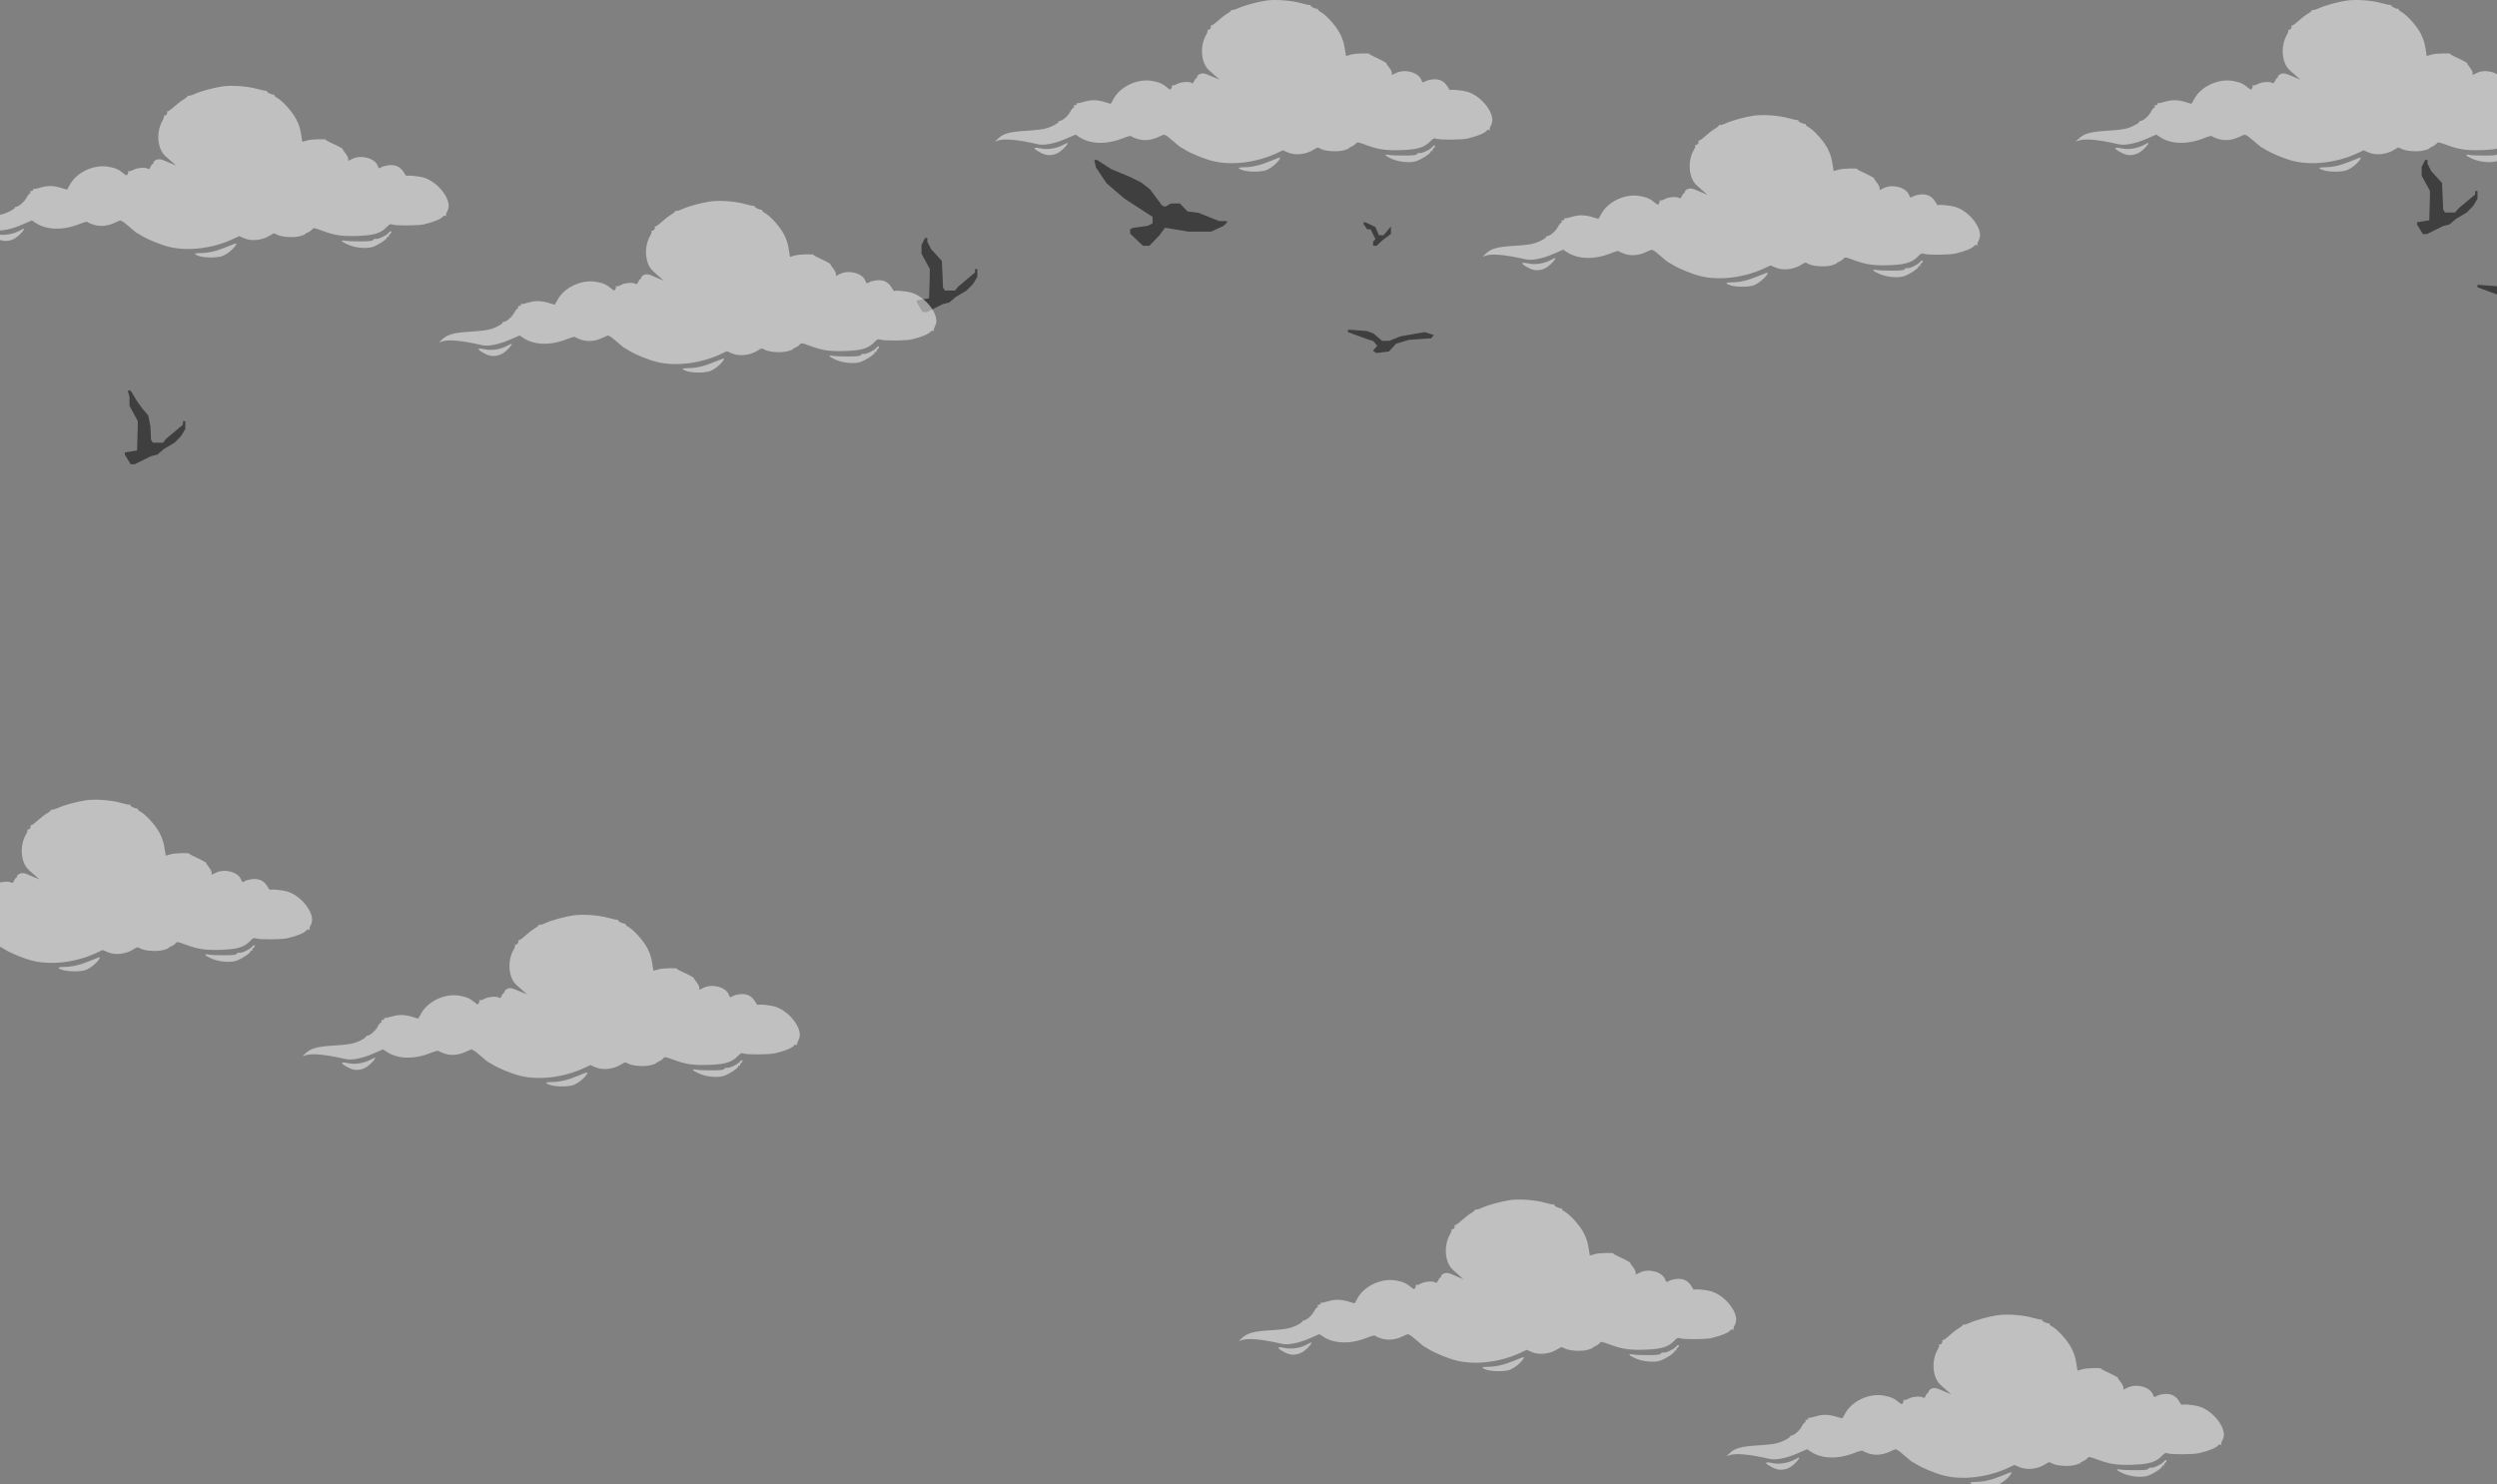 <svg width="1280" height="761" style="background-color:#A383FC" viewBox="0 0 1280 761" fill="none" xmlns="http://www.w3.org/2000/svg">
<rect x="0" y="0" width="1280" height="761" fill="#808080" stroke="none"/>
<path fill-rule="evenodd" clip-rule="evenodd" d="M561.377 83.875L561.754 85.751L564.52 89.891L567.286 94.03L571.885 97.95L576.484 101.87L583.66 106.522L590.835 111.173V112.839V114.506L589.671 115.125L588.508 115.745L584.543 116.304L580.579 116.862L579.952 117.248L579.325 117.633V118.715V119.798L582.621 122.899L585.916 126H587.547H589.177L591.672 123.414L594.167 120.827L595.706 118.792L597.246 116.758L603.305 117.763L609.365 118.767L615.093 118.761L620.822 118.755L624.031 117.269L627.24 115.782L628.12 114.907L629 114.031V113.687V113.342H626.956H624.912L619.591 111.208L614.271 109.074L611.488 108.726L608.706 108.378L606.768 106.339L604.83 104.301L602.528 104.322L600.225 104.344L598.741 105.161L597.257 105.979L596.482 105.683L595.708 105.388L592.618 101.241L589.528 97.095L587.305 95.353L585.08 93.609L582.051 92.097L579.022 90.585L574.346 88.655L569.669 86.724L565.995 84.362L562.322 82H561.661H561L561.377 83.875Z" fill="black" fill-opacity="0.51"/>
<path fill-rule="evenodd" clip-rule="evenodd" d="M691 169.637V170.275L696.193 172.179L701.385 174.083L702.642 174.445L703.899 174.808L704.96 176.035L706.02 177.262L704.913 178.543L703.807 179.823L704.673 180.412L705.539 181L708.773 180.597L712.007 180.195L713.817 178.222L715.628 176.249L718.892 175.243L722.156 174.236L727.914 173.829L733.671 173.423L734.335 172.585L735 171.746L732.645 171.008L730.289 170.269L724.146 171.343L718.002 172.417L715.035 173.597L712.067 174.776H710.274L708.481 174.777L706.332 172.923L704.184 171.069L702.496 170.397L700.807 169.724L695.904 169.362L691 169V169.637Z" fill="black" fill-opacity="0.51"/>
<path fill-rule="evenodd" clip-rule="evenodd" d="M1270 146.637V147.275L1275.19 149.179L1280.39 151.083L1281.64 151.445L1282.9 151.808L1283.96 153.035L1285.02 154.262L1283.91 155.543L1282.81 156.823L1283.67 157.412L1284.54 158L1287.77 157.597L1291.01 157.195L1292.82 155.222L1294.63 153.249L1297.89 152.243L1301.16 151.236L1306.91 150.829L1312.67 150.423L1313.34 149.585L1314 148.746L1311.64 148.008L1309.29 147.269L1303.15 148.343L1297 149.417L1294.03 150.597L1291.07 151.776H1289.27L1287.48 151.777L1285.33 149.923L1283.18 148.069L1281.5 147.397L1279.81 146.724L1274.9 146.362L1270 146V146.637Z" fill="black" fill-opacity="0.51"/>
<path fill-rule="evenodd" clip-rule="evenodd" d="M473.294 123.808L472.385 125.617V127.846V130.075L474.512 133.987L476.64 137.898L476.617 139.908L476.595 141.919L476.427 147.43L476.26 152.94L473.13 153.452L470 153.965V154.543V155.121L471.498 157.561L472.996 160H474.034H475.071L479.242 157.941L483.413 155.883L485.007 155.49L486.6 155.097L488.286 153.662L489.971 152.227L492.743 150.575L495.515 148.923L497.152 147.26L498.788 145.597L499.892 143.758L500.996 141.919L500.998 139.927L501 137.935H500.404H499.808V138.816V139.696L495.465 143.344L491.122 146.992L490.324 147.98L489.527 148.968H486.953H484.378L483.896 148.202L483.413 147.435L483.115 140.614L482.817 133.793L480.049 130.751L477.281 127.709L476.323 125.804L475.365 123.899V122.95V122H474.785H474.203L473.294 123.808Z" fill="black" fill-opacity="0.51"/>
<path fill-rule="evenodd" clip-rule="evenodd" d="M66 202L66.385 203.617V205.846V208.075L68.512 211.987L70.64 215.898L70.617 217.908L70.595 219.919L70.427 225.43L70.26 230.94L67.13 231.452L64 231.965V232.543V233.121L65.498 235.561L66.996 238H68.034H69.072L73.242 235.941L77.413 233.883L79.007 233.49L80.6 233.097L82.286 231.662L83.971 230.227L86.743 228.575L89.515 226.923L91.152 225.26L92.788 223.597L93.892 221.758L94.996 219.919L94.998 217.927L95 215.935H94.404H93.808V216.816V217.696L89.465 221.344L85.122 224.992L84.324 225.98L83.527 226.968H80.953H78.378L77.896 226.202L77.413 225.435L77.115 218.614L76 213L73 209.5L70.323 205.846L69 203.617L68 202L67.5 201L66.385 200L65.5 200.5L66 202Z" fill="black" fill-opacity="0.51"/>
<path fill-rule="evenodd" clip-rule="evenodd" d="M1242.29 83.808L1241.38 85.617V87.846V90.075L1243.51 93.987L1245.64 97.898L1245.62 99.908L1245.59 101.919L1245.43 107.43L1245.26 112.94L1242.13 113.452L1239 113.965V114.543V115.121L1240.5 117.561L1242 120H1243.03H1244.07L1248.24 117.941L1252.41 115.883L1254.01 115.49L1255.6 115.097L1257.29 113.662L1258.97 112.227L1261.74 110.575L1264.52 108.923L1266.15 107.26L1267.79 105.597L1268.89 103.758L1270 101.919L1270 99.927L1270 97.936H1269.4H1268.81V98.816V99.696L1264.46 103.344L1260.12 106.992L1259.32 107.98L1258.53 108.968H1255.95H1253.38L1252.9 108.202L1252.41 107.435L1252.12 100.614L1251.82 93.793L1249.05 90.751L1246.28 87.709L1245.32 85.804L1244.37 83.899V82.95V82H1243.78H1243.2L1242.29 83.808Z" fill="black" fill-opacity="0.51"/>
<path fill-rule="evenodd" clip-rule="evenodd" d="M699 114.466V114.933L699.948 116.266L700.895 117.6H701.759H702.624L703.858 120.118L705.092 122.635L704.481 123.238L703.87 123.84V124.92V126H704.755H705.64L707.088 124.65L708.537 123.3L710.769 121.624L713 119.949V118.038V116.126L711.129 118.363L709.259 120.6H708.055H706.851L705.966 118.513L705.081 116.425L702.535 115.213L699.989 114H699.494H699V114.466Z" fill="black" fill-opacity="0.51"/>
<g opacity="0.5">
<path fill-rule="evenodd" clip-rule="evenodd" d="M648.991 0.291C644.472 0.961 637.768 2.795 634.816 4.168C633.3 4.874 631.757 5.291 631.389 5.097C631.019 4.902 630.897 4.926 631.118 5.15C631.338 5.374 630.466 6.176 629.18 6.933C627.893 7.689 625.622 9.43 624.133 10.802C622.643 12.174 621.148 13.22 620.81 13.127C620.472 13.033 620.374 13.121 620.592 13.32C621.19 13.87 619.954 15.664 619.252 15.265C618.895 15.063 618.796 15.15 619.013 15.473C619.218 15.777 618.933 16.786 618.378 17.712C614.965 23.419 615.505 32.227 619.827 36.086L625.192 40.834L618.378 37.986C615.093 36.719 613.345 39.178 613.624 39.592C613.772 39.811 613.659 39.991 613.373 39.991C613.088 39.991 612.539 40.69 612.154 41.545C611.662 42.635 611.278 42.938 610.868 42.562C609.871 41.646 605.399 41.942 603.412 43.055C602.403 43.62 601.282 43.925 600.92 43.735C600.557 43.544 600.439 43.569 600.657 43.79C600.874 44.012 600.79 44.643 600.468 45.194C599.898 46.173 599.851 46.168 598.412 44.966C595.956 42.916 594.226 42.136 590.722 41.503C583.07 40.121 574.033 44.4 570.651 51.007C570.03 52.22 569.43 53.212 569.318 53.212C569.206 53.212 568.142 52.897 566.956 52.513C562.736 51.145 559.451 51.028 555.932 52.118C554.136 52.675 552.467 53.017 552.224 52.879C551.98 52.741 551.849 52.931 551.932 53.301C552.016 53.671 551.668 53.946 551.159 53.91C550.587 53.871 550.345 54.113 550.527 54.546C550.687 54.931 550.565 55.246 550.255 55.246C549.945 55.246 549.172 56.232 548.536 57.437C547.395 59.602 544.536 62.025 543.122 62.025C542.722 62.025 542.51 62.132 542.652 62.262C543.132 62.703 540.132 64.513 537.24 65.526C535.236 66.228 531.941 66.68 526.366 67.019C517.508 67.558 514.356 68.424 511.588 71.08L510 72.604L511.559 72.061C514.796 70.932 521.764 71.579 532.15 73.973C535.22 74.681 540.72 73.609 546.183 71.239L551.357 68.995L553.105 70.175C558.735 73.974 567.118 74.252 575.528 70.918C578.16 69.875 579.718 69.497 579.958 69.844C580.16 70.139 581.565 70.765 583.079 71.235C586.611 72.332 590.39 71.913 594.308 69.991C595.907 69.206 597.215 68.809 597.215 69.108C597.215 69.408 597.338 69.54 597.488 69.402C597.639 69.264 599.401 70.599 601.405 72.368C603.409 74.137 605.179 75.585 605.338 75.585C605.497 75.585 606.303 76.027 607.129 76.567C610.177 78.559 616.992 81.374 621.57 82.531C631.109 84.941 643.948 83.412 654.242 78.64L657.657 77.057L660.005 78.1C663.993 79.873 669.608 79.233 673.731 76.537C675.378 75.46 675.459 75.456 677.1 76.345C679.354 77.568 685.564 77.949 688.824 77.065C690.215 76.688 691.352 76.238 691.352 76.064C691.352 75.891 692.027 75.466 692.851 75.121C693.676 74.776 694.664 74.082 695.048 73.579C695.708 72.713 696 72.758 700.473 74.408C706.786 76.735 710.741 77.272 719.04 76.928C726.908 76.601 730.247 75.538 733.243 72.405C734.664 70.918 735.1 70.734 736.248 71.133C738.147 71.794 749.411 71.71 752.322 71.014C757.688 69.731 761.212 68.235 762.308 66.773C762.503 66.514 762.977 66.481 763.363 66.7C763.794 66.945 763.926 66.892 763.705 66.564C763.507 66.27 763.716 65.377 764.169 64.578C764.623 63.78 764.997 62.441 765 61.602C765.022 56.236 758.506 48.854 752.145 47.038C749.317 46.231 743.404 45.714 743.404 46.273C743.404 46.542 742.837 45.777 742.145 44.574C740.461 41.649 737.876 40.35 734.431 40.694C732.998 40.837 731.24 41.307 730.525 41.737C729.272 42.491 729.2 42.459 728.568 40.874C727.063 37.097 720.221 35.233 715.738 37.379L713.502 38.45V37.361C713.502 36.763 712.819 35.451 711.984 34.446C711.149 33.441 710.588 32.563 710.738 32.495C711.063 32.349 708.148 30.77 704.515 29.123C703.074 28.471 701.991 27.846 702.108 27.735C702.759 27.116 694.493 27.342 692.41 28.001C691.091 28.418 689.985 28.713 689.953 28.655C689.921 28.598 689.626 26.756 689.297 24.561C688.885 21.807 688.072 19.405 686.672 16.805C684.603 12.961 679.731 7.602 676.917 6.076C676.057 5.61 675.483 5.035 675.642 4.8C675.8 4.565 675.724 4.433 675.473 4.506C674.583 4.766 671.437 3.255 671.787 2.734C671.982 2.444 671.898 2.345 671.601 2.514C671.303 2.683 669.139 2.261 666.793 1.577C662.068 0.2 653.688 -0.406 648.991 0.291ZM544.984 74.291C541.695 76.114 536.996 76.856 533.55 76.097C528.964 75.087 529.312 76.256 534.326 78.704C537.102 80.059 540.548 79.713 543.273 77.805C545.181 76.469 547.688 73.666 547.297 73.307C547.185 73.205 546.145 73.648 544.984 74.291ZM734.032 75.531C733.038 76.799 728.624 78.805 727.614 78.449C727.178 78.295 726.608 78.52 726.346 78.949C725.966 79.572 724.658 79.733 719.798 79.753C716.459 79.767 712.928 79.618 711.953 79.421C709.204 78.867 709.85 79.848 713.235 81.37C716.826 82.985 722.148 83.588 725.481 82.758C728.076 82.112 733.416 78.724 733.429 77.716C733.433 77.343 733.718 77.21 734.077 77.413C734.448 77.624 734.566 77.554 734.359 77.247C734.163 76.955 734.374 76.434 734.827 76.089C735.71 75.416 735.929 74.568 735.221 74.568C734.983 74.568 734.449 75.002 734.032 75.531ZM650.929 82.706C645.763 84.818 641.652 85.754 637.546 85.754C634.243 85.754 634.115 86.378 637.223 87.326C640.402 88.294 646.921 88.203 649.314 87.158C651.572 86.172 654.264 83.997 655.614 82.068C656.832 80.329 656.694 80.348 650.929 82.706Z" fill="white"/>
<path fill-rule="evenodd" clip-rule="evenodd" d="M1202.99 0.291C1198.47 0.961 1191.77 2.795 1188.82 4.168C1187.3 4.874 1185.76 5.291 1185.39 5.097C1185.02 4.902 1184.9 4.926 1185.12 5.15C1185.34 5.374 1184.47 6.176 1183.18 6.933C1181.89 7.689 1179.62 9.43 1178.13 10.802C1176.64 12.174 1175.15 13.22 1174.81 13.127C1174.47 13.033 1174.37 13.121 1174.59 13.32C1175.19 13.87 1173.95 15.664 1173.25 15.265C1172.9 15.063 1172.8 15.15 1173.01 15.473C1173.22 15.777 1172.93 16.786 1172.38 17.712C1168.96 23.419 1169.5 32.227 1173.83 36.086L1179.19 40.834L1172.38 37.986C1169.09 36.719 1167.35 39.178 1167.62 39.592C1167.77 39.811 1167.66 39.991 1167.37 39.991C1167.09 39.991 1166.54 40.69 1166.15 41.545C1165.66 42.635 1165.28 42.938 1164.87 42.562C1163.87 41.646 1159.4 41.942 1157.41 43.055C1156.4 43.62 1155.28 43.925 1154.92 43.735C1154.56 43.544 1154.44 43.569 1154.66 43.79C1154.87 44.012 1154.79 44.643 1154.47 45.194C1153.9 46.173 1153.85 46.168 1152.41 44.966C1149.96 42.916 1148.23 42.136 1144.72 41.503C1137.07 40.121 1128.03 44.4 1124.65 51.007C1124.03 52.22 1123.43 53.212 1123.32 53.212C1123.21 53.212 1122.14 52.897 1120.96 52.513C1116.74 51.145 1113.45 51.028 1109.93 52.118C1108.14 52.675 1106.47 53.017 1106.22 52.879C1105.98 52.741 1105.85 52.931 1105.93 53.301C1106.02 53.671 1105.67 53.946 1105.16 53.91C1104.59 53.871 1104.35 54.113 1104.53 54.546C1104.69 54.931 1104.57 55.246 1104.26 55.246C1103.95 55.246 1103.17 56.232 1102.54 57.437C1101.4 59.602 1098.54 62.025 1097.12 62.025C1096.72 62.025 1096.51 62.132 1096.65 62.262C1097.13 62.703 1094.13 64.513 1091.24 65.526C1089.24 66.228 1085.94 66.68 1080.37 67.019C1071.51 67.558 1068.36 68.424 1065.59 71.08L1064 72.604L1065.56 72.061C1068.8 70.932 1075.76 71.579 1086.15 73.973C1089.22 74.681 1094.72 73.609 1100.18 71.239L1105.36 68.995L1107.1 70.175C1112.74 73.974 1121.12 74.252 1129.53 70.918C1132.16 69.875 1133.72 69.497 1133.96 69.844C1134.16 70.139 1135.56 70.765 1137.08 71.235C1140.61 72.332 1144.39 71.913 1148.31 69.991C1149.91 69.206 1151.22 68.809 1151.22 69.108C1151.22 69.408 1151.34 69.54 1151.49 69.402C1151.64 69.264 1153.4 70.599 1155.41 72.368C1157.41 74.137 1159.18 75.585 1159.34 75.585C1159.5 75.585 1160.3 76.027 1161.13 76.567C1164.18 78.559 1170.99 81.374 1175.57 82.531C1185.11 84.941 1197.95 83.412 1208.24 78.64L1211.66 77.057L1214.01 78.1C1217.99 79.873 1223.61 79.233 1227.73 76.537C1229.38 75.46 1229.46 75.456 1231.1 76.345C1233.35 77.568 1239.56 77.949 1242.82 77.065C1244.21 76.688 1245.35 76.238 1245.35 76.064C1245.35 75.891 1246.03 75.466 1246.85 75.121C1247.68 74.776 1248.66 74.082 1249.05 73.579C1249.71 72.713 1250 72.758 1254.47 74.408C1260.79 76.735 1264.74 77.272 1273.04 76.928C1280.91 76.601 1284.25 75.538 1287.24 72.405C1288.66 70.918 1289.1 70.734 1290.25 71.133C1292.15 71.794 1303.41 71.71 1306.32 71.014C1311.69 69.731 1315.21 68.235 1316.31 66.773C1316.5 66.514 1316.98 66.481 1317.36 66.7C1317.79 66.945 1317.93 66.892 1317.7 66.564C1317.51 66.27 1317.72 65.377 1318.17 64.578C1318.62 63.78 1319 62.441 1319 61.602C1319.02 56.236 1312.51 48.854 1306.15 47.038C1303.32 46.231 1297.4 45.714 1297.4 46.273C1297.4 46.542 1296.84 45.777 1296.14 44.574C1294.46 41.649 1291.88 40.35 1288.43 40.694C1287 40.837 1285.24 41.307 1284.52 41.737C1283.27 42.491 1283.2 42.459 1282.57 40.874C1281.06 37.097 1274.22 35.233 1269.74 37.379L1267.5 38.45V37.361C1267.5 36.763 1266.82 35.451 1265.98 34.446C1265.15 33.441 1264.59 32.563 1264.74 32.495C1265.06 32.349 1262.15 30.77 1258.51 29.123C1257.07 28.471 1255.99 27.846 1256.11 27.735C1256.76 27.116 1248.49 27.342 1246.41 28.001C1245.09 28.418 1243.98 28.713 1243.95 28.655C1243.92 28.598 1243.63 26.756 1243.3 24.561C1242.88 21.807 1242.07 19.405 1240.67 16.805C1238.6 12.961 1233.73 7.602 1230.92 6.076C1230.06 5.61 1229.48 5.035 1229.64 4.8C1229.8 4.565 1229.72 4.433 1229.47 4.506C1228.58 4.766 1225.44 3.255 1225.79 2.734C1225.98 2.444 1225.9 2.345 1225.6 2.514C1225.3 2.683 1223.14 2.261 1220.79 1.577C1216.07 0.2 1207.69 -0.406 1202.99 0.291ZM1098.98 74.291C1095.69 76.114 1091 76.856 1087.55 76.097C1082.96 75.087 1083.31 76.256 1088.33 78.704C1091.1 80.059 1094.55 79.713 1097.27 77.805C1099.18 76.469 1101.69 73.666 1101.3 73.307C1101.19 73.205 1100.14 73.648 1098.98 74.291ZM1288.03 75.531C1287.04 76.799 1282.62 78.805 1281.61 78.449C1281.18 78.295 1280.61 78.52 1280.35 78.949C1279.97 79.572 1278.66 79.733 1273.8 79.753C1270.46 79.767 1266.93 79.618 1265.95 79.421C1263.2 78.867 1263.85 79.848 1267.23 81.37C1270.83 82.985 1276.15 83.588 1279.48 82.758C1282.08 82.112 1287.42 78.724 1287.43 77.716C1287.43 77.343 1287.72 77.21 1288.08 77.413C1288.45 77.624 1288.57 77.554 1288.36 77.247C1288.16 76.955 1288.37 76.434 1288.83 76.089C1289.71 75.416 1289.93 74.568 1289.22 74.568C1288.98 74.568 1288.45 75.002 1288.03 75.531ZM1204.93 82.706C1199.76 84.818 1195.65 85.754 1191.55 85.754C1188.24 85.754 1188.11 86.378 1191.22 87.326C1194.4 88.294 1200.92 88.203 1203.31 87.158C1205.57 86.172 1208.26 83.997 1209.61 82.068C1210.83 80.329 1210.69 80.348 1204.93 82.706Z" fill="white"/>
<path fill-rule="evenodd" clip-rule="evenodd" d="M898.991 59.291C894.472 59.961 887.768 61.795 884.816 63.168C883.3 63.874 881.757 64.291 881.389 64.097C881.019 63.903 880.897 63.926 881.118 64.15C881.338 64.374 880.466 65.176 879.18 65.933C877.893 66.689 875.622 68.43 874.133 69.802C872.643 71.174 871.148 72.22 870.81 72.127C870.472 72.033 870.374 72.121 870.592 72.32C871.19 72.87 869.954 74.664 869.252 74.265C868.895 74.064 868.796 74.15 869.013 74.473C869.218 74.777 868.933 75.786 868.378 76.712C864.965 82.419 865.505 91.227 869.827 95.086L875.192 99.835L868.378 96.986C865.093 95.719 863.345 98.178 863.624 98.592C863.772 98.811 863.659 98.991 863.373 98.991C863.088 98.991 862.539 99.69 862.154 100.545C861.662 101.635 861.278 101.938 860.868 101.562C859.871 100.646 855.399 100.942 853.412 102.055C852.403 102.62 851.282 102.925 850.92 102.735C850.557 102.543 850.439 102.569 850.657 102.79C850.874 103.012 850.79 103.643 850.468 104.195C849.898 105.173 849.851 105.168 848.412 103.966C845.956 101.915 844.226 101.137 840.722 100.503C833.07 99.121 824.033 103.4 820.651 110.007C820.03 111.22 819.43 112.212 819.318 112.212C819.206 112.212 818.142 111.897 816.956 111.513C812.736 110.145 809.451 110.028 805.932 111.118C804.136 111.675 802.467 112.017 802.224 111.879C801.98 111.741 801.849 111.931 801.932 112.301C802.016 112.671 801.668 112.945 801.159 112.91C800.587 112.871 800.345 113.113 800.527 113.546C800.687 113.931 800.565 114.246 800.255 114.246C799.945 114.246 799.172 115.232 798.536 116.437C797.395 118.602 794.536 121.025 793.122 121.025C792.722 121.025 792.51 121.132 792.652 121.262C793.132 121.703 790.132 123.513 787.24 124.526C785.236 125.228 781.941 125.68 776.366 126.02C767.508 126.559 764.356 127.424 761.588 130.08L760 131.604L761.559 131.061C764.796 129.932 771.764 130.579 782.15 132.973C785.22 133.681 790.72 132.609 796.183 130.239L801.357 127.994L803.105 129.175C808.735 132.974 817.118 133.252 825.528 129.919C828.16 128.875 829.718 128.497 829.958 128.844C830.16 129.139 831.565 129.765 833.079 130.235C836.611 131.332 840.39 130.913 844.308 128.991C845.907 128.206 847.215 127.809 847.215 128.108C847.215 128.408 847.338 128.54 847.488 128.402C847.639 128.264 849.401 129.599 851.405 131.368C853.409 133.137 855.179 134.585 855.338 134.585C855.497 134.585 856.303 135.027 857.129 135.567C860.177 137.559 866.992 140.374 871.57 141.531C881.109 143.941 893.948 142.412 904.242 137.64L907.657 136.057L910.005 137.1C913.993 138.873 919.608 138.233 923.731 135.537C925.378 134.46 925.459 134.456 927.1 135.345C929.354 136.568 935.564 136.949 938.824 136.065C940.215 135.688 941.352 135.238 941.352 135.064C941.352 134.89 942.027 134.466 942.851 134.121C943.676 133.776 944.664 133.082 945.048 132.579C945.708 131.713 946 131.758 950.473 133.408C956.786 135.735 960.741 136.272 969.04 135.928C976.908 135.601 980.247 134.538 983.243 131.405C984.664 129.919 985.1 129.734 986.248 130.133C988.147 130.794 999.411 130.71 1002.32 130.014C1007.69 128.731 1011.21 127.235 1012.31 125.773C1012.5 125.514 1012.98 125.481 1013.36 125.7C1013.79 125.945 1013.93 125.892 1013.7 125.564C1013.51 125.27 1013.72 124.377 1014.17 123.578C1014.62 122.78 1015 121.441 1015 120.602C1015.02 115.236 1008.51 107.854 1002.15 106.038C999.317 105.231 993.404 104.714 993.404 105.274C993.404 105.542 992.837 104.777 992.145 103.574C990.461 100.649 987.876 99.35 984.431 99.695C982.998 99.837 981.24 100.307 980.525 100.737C979.272 101.491 979.2 101.459 978.568 99.874C977.063 96.097 970.221 94.233 965.738 96.379L963.502 97.45V96.361C963.502 95.763 962.819 94.451 961.984 93.446C961.149 92.441 960.588 91.563 960.738 91.495C961.063 91.349 958.148 89.77 954.515 88.124C953.074 87.471 951.991 86.846 952.108 86.735C952.759 86.115 944.493 86.342 942.41 87.001C941.091 87.418 939.985 87.713 939.953 87.655C939.921 87.598 939.626 85.755 939.297 83.561C938.885 80.807 938.072 78.405 936.672 75.805C934.603 71.961 929.731 66.602 926.917 65.076C926.057 64.61 925.483 64.035 925.642 63.8C925.8 63.565 925.724 63.433 925.473 63.506C924.583 63.766 921.437 62.255 921.787 61.734C921.982 61.444 921.898 61.345 921.601 61.514C921.303 61.683 919.139 61.261 916.793 60.577C912.068 59.2 903.688 58.594 898.991 59.291ZM794.984 133.291C791.695 135.114 786.996 135.856 783.55 135.097C778.964 134.087 779.312 135.256 784.326 137.704C787.102 139.06 790.548 138.713 793.273 136.805C795.181 135.469 797.688 132.666 797.297 132.307C797.185 132.205 796.145 132.648 794.984 133.291ZM984.032 134.531C983.038 135.799 978.624 137.805 977.614 137.449C977.178 137.295 976.608 137.52 976.346 137.949C975.966 138.572 974.658 138.733 969.798 138.753C966.459 138.767 962.928 138.618 961.953 138.421C959.204 137.867 959.85 138.848 963.235 140.37C966.826 141.985 972.148 142.588 975.481 141.758C978.076 141.112 983.416 137.724 983.429 136.716C983.433 136.343 983.718 136.21 984.077 136.413C984.448 136.624 984.566 136.554 984.359 136.247C984.163 135.955 984.374 135.435 984.827 135.089C985.71 134.416 985.929 133.568 985.221 133.568C984.983 133.568 984.449 134.002 984.032 134.531ZM900.929 141.706C895.763 143.818 891.652 144.754 887.546 144.754C884.243 144.754 884.115 145.378 887.223 146.326C890.402 147.294 896.921 147.203 899.314 146.158C901.572 145.172 904.264 142.997 905.614 141.068C906.832 139.33 906.694 139.348 900.929 141.706Z" fill="white"/>
<path fill-rule="evenodd" clip-rule="evenodd" d="M43.99 410.291C39.472 410.961 32.768 412.795 29.816 414.168C28.3 414.874 26.757 415.291 26.389 415.097C26.019 414.902 25.897 414.926 26.118 415.15C26.338 415.374 25.466 416.176 24.18 416.933C22.893 417.689 20.622 419.43 19.133 420.802C17.643 422.174 16.148 423.22 15.81 423.127C15.472 423.033 15.374 423.121 15.592 423.32C16.19 423.87 14.954 425.664 14.252 425.265C13.896 425.063 13.796 425.15 14.013 425.473C14.218 425.777 13.933 426.786 13.378 427.712C9.965 433.419 10.505 442.227 14.827 446.086L20.192 450.835L13.378 447.986C10.093 446.719 8.345 449.178 8.624 449.592C8.772 449.811 8.659 449.991 8.373 449.991C8.088 449.991 7.539 450.69 7.154 451.545C6.662 452.635 6.278 452.938 5.868 452.562C4.871 451.646 0.399 451.942 -1.588 453.055C-2.597 453.62 -3.718 453.925 -4.08 453.735C-4.443 453.543 -4.561 453.569 -4.343 453.79C-4.126 454.012 -4.21 454.643 -4.532 455.195C-5.102 456.173 -5.149 456.168 -6.588 454.966C-9.044 452.915 -10.774 452.137 -14.277 451.503C-21.93 450.121 -30.967 454.4 -34.349 461.007C-34.97 462.22 -35.57 463.212 -35.682 463.212C-35.794 463.212 -36.858 462.897 -38.044 462.513C-42.264 461.145 -45.549 461.028 -49.068 462.118C-50.864 462.675 -52.533 463.017 -52.776 462.879C-53.02 462.741 -53.151 462.931 -53.068 463.301C-52.984 463.671 -53.332 463.945 -53.84 463.91C-54.413 463.871 -54.654 464.113 -54.474 464.546C-54.313 464.931 -54.435 465.246 -54.745 465.246C-55.055 465.246 -55.828 466.232 -56.464 467.437C-57.605 469.602 -60.465 472.025 -61.878 472.025C-62.278 472.025 -62.489 472.132 -62.348 472.262C-61.868 472.703 -64.868 474.513 -67.76 475.526C-69.764 476.228 -73.059 476.68 -78.634 477.02C-87.492 477.559 -90.644 478.424 -93.412 481.08L-95 482.604L-93.441 482.061C-90.204 480.932 -83.236 481.579 -72.85 483.973C-69.78 484.681 -64.28 483.609 -58.817 481.239L-53.643 478.994L-51.895 480.175C-46.265 483.974 -37.882 484.252 -29.472 480.919C-26.84 479.875 -25.282 479.497 -25.042 479.844C-24.84 480.139 -23.435 480.765 -21.921 481.235C-18.389 482.332 -14.61 481.913 -10.692 479.991C-9.093 479.206 -7.785 478.809 -7.785 479.108C-7.785 479.408 -7.662 479.54 -7.512 479.402C-7.361 479.264 -5.599 480.599 -3.595 482.368C-1.591 484.137 0.179 485.585 0.338 485.585C0.497 485.585 1.303 486.027 2.129 486.567C5.177 488.559 11.992 491.374 16.57 492.531C26.109 494.941 38.947 493.412 49.242 488.64L52.657 487.057L55.005 488.1C58.993 489.873 64.608 489.233 68.731 486.537C70.378 485.46 70.459 485.456 72.1 486.345C74.354 487.568 80.564 487.949 83.824 487.065C85.215 486.688 86.352 486.238 86.352 486.064C86.352 485.89 87.027 485.466 87.851 485.121C88.676 484.776 89.664 484.082 90.048 483.579C90.708 482.713 91 482.758 95.473 484.408C101.786 486.735 105.741 487.272 114.04 486.928C121.908 486.601 125.247 485.538 128.243 482.405C129.664 480.919 130.1 480.734 131.248 481.133C133.147 481.794 144.411 481.71 147.322 481.014C152.688 479.731 156.212 478.235 157.308 476.773C157.503 476.514 157.977 476.481 158.363 476.7C158.794 476.945 158.926 476.892 158.705 476.564C158.507 476.27 158.716 475.377 159.169 474.578C159.623 473.78 159.997 472.441 160 471.602C160.022 466.236 153.506 458.854 147.145 457.038C144.317 456.231 138.404 455.714 138.404 456.274C138.404 456.542 137.837 455.777 137.145 454.574C135.461 451.649 132.876 450.35 129.431 450.694C127.998 450.837 126.24 451.307 125.525 451.737C124.272 452.491 124.2 452.459 123.568 450.874C122.063 447.097 115.221 445.233 110.738 447.379L108.502 448.45V447.361C108.502 446.763 107.819 445.451 106.984 444.446C106.149 443.44 105.588 442.563 105.738 442.495C106.063 442.349 103.148 440.77 99.515 439.123C98.074 438.471 96.991 437.846 97.108 437.735C97.759 437.115 89.493 437.342 87.41 438.001C86.091 438.418 84.985 438.713 84.953 438.655C84.921 438.598 84.626 436.755 84.297 434.561C83.885 431.807 83.072 429.405 81.672 426.805C79.603 422.961 74.731 417.602 71.917 416.076C71.057 415.61 70.483 415.035 70.642 414.8C70.8 414.565 70.724 414.433 70.473 414.506C69.583 414.766 66.437 413.255 66.787 412.734C66.982 412.444 66.898 412.345 66.601 412.514C66.303 412.683 64.139 412.261 61.793 411.577C57.068 410.2 48.688 409.594 43.99 410.291ZM-60.016 484.291C-63.305 486.114 -68.004 486.856 -71.45 486.097C-76.036 485.087 -75.688 486.256 -70.674 488.704C-67.898 490.06 -64.452 489.713 -61.727 487.805C-59.819 486.469 -57.312 483.666 -57.703 483.307C-57.815 483.205 -58.855 483.648 -60.016 484.291ZM129.032 485.531C128.038 486.799 123.624 488.805 122.614 488.449C122.178 488.295 121.608 488.52 121.346 488.949C120.966 489.572 119.658 489.733 114.798 489.753C111.459 489.767 107.928 489.618 106.953 489.421C104.204 488.867 104.85 489.848 108.235 491.37C111.826 492.985 117.148 493.588 120.481 492.758C123.076 492.112 128.416 488.724 128.429 487.716C128.433 487.343 128.718 487.21 129.077 487.413C129.448 487.624 129.566 487.554 129.359 487.247C129.163 486.955 129.374 486.435 129.827 486.089C130.71 485.416 130.929 484.568 130.221 484.568C129.983 484.568 129.449 485.002 129.032 485.531ZM45.929 492.706C40.763 494.818 36.652 495.754 32.546 495.754C29.243 495.754 29.115 496.378 32.223 497.326C35.402 498.294 41.921 498.203 44.315 497.158C46.572 496.172 49.264 493.997 50.614 492.068C51.832 490.33 51.694 490.348 45.929 492.706Z" fill="white"/>
<path fill-rule="evenodd" clip-rule="evenodd" d="M293.991 469.291C289.472 469.961 282.768 471.795 279.816 473.168C278.3 473.874 276.757 474.291 276.389 474.097C276.019 473.902 275.897 473.926 276.118 474.15C276.338 474.374 275.466 475.176 274.18 475.933C272.893 476.689 270.622 478.43 269.133 479.802C267.643 481.174 266.148 482.22 265.81 482.127C265.472 482.033 265.374 482.121 265.592 482.32C266.19 482.87 264.954 484.664 264.252 484.265C263.895 484.063 263.796 484.15 264.013 484.473C264.218 484.777 263.933 485.786 263.378 486.712C259.965 492.419 260.505 501.227 264.827 505.086L270.192 509.835L263.378 506.986C260.093 505.719 258.345 508.178 258.624 508.592C258.772 508.811 258.659 508.991 258.373 508.991C258.088 508.991 257.539 509.69 257.154 510.545C256.662 511.635 256.278 511.938 255.868 511.562C254.871 510.646 250.399 510.942 248.412 512.055C247.403 512.62 246.282 512.925 245.92 512.735C245.557 512.543 245.439 512.569 245.657 512.79C245.874 513.012 245.79 513.643 245.468 514.195C244.898 515.173 244.851 515.168 243.412 513.966C240.956 511.915 239.226 511.137 235.722 510.503C228.07 509.121 219.033 513.4 215.651 520.007C215.03 521.22 214.43 522.212 214.318 522.212C214.206 522.212 213.142 521.897 211.956 521.513C207.736 520.145 204.451 520.028 200.932 521.118C199.136 521.675 197.467 522.017 197.224 521.879C196.98 521.741 196.849 521.931 196.932 522.301C197.016 522.671 196.668 522.945 196.159 522.91C195.587 522.871 195.345 523.113 195.527 523.546C195.687 523.931 195.565 524.246 195.255 524.246C194.945 524.246 194.172 525.232 193.536 526.437C192.395 528.602 189.536 531.025 188.122 531.025C187.722 531.025 187.51 531.132 187.652 531.262C188.132 531.703 185.132 533.513 182.24 534.526C180.236 535.228 176.941 535.68 171.366 536.02C162.508 536.559 159.356 537.424 156.588 540.08L155 541.604L156.559 541.061C159.796 539.932 166.764 540.579 177.15 542.973C180.22 543.681 185.72 542.609 191.183 540.239L196.357 537.994L198.105 539.175C203.735 542.974 212.118 543.252 220.528 539.919C223.16 538.875 224.718 538.497 224.958 538.844C225.16 539.139 226.565 539.765 228.079 540.235C231.611 541.332 235.39 540.913 239.308 538.991C240.907 538.206 242.215 537.809 242.215 538.108C242.215 538.408 242.338 538.54 242.488 538.402C242.639 538.264 244.401 539.599 246.405 541.368C248.409 543.137 250.179 544.585 250.338 544.585C250.497 544.585 251.303 545.027 252.129 545.567C255.177 547.559 261.992 550.374 266.57 551.531C276.109 553.941 288.948 552.412 299.242 547.64L302.657 546.057L305.005 547.1C308.993 548.873 314.608 548.233 318.731 545.537C320.378 544.46 320.459 544.456 322.1 545.345C324.354 546.568 330.564 546.949 333.824 546.065C335.215 545.688 336.352 545.238 336.352 545.064C336.352 544.89 337.027 544.466 337.851 544.121C338.676 543.776 339.664 543.082 340.048 542.579C340.708 541.713 341 541.758 345.473 543.408C351.786 545.735 355.741 546.272 364.04 545.928C371.908 545.601 375.247 544.538 378.243 541.405C379.664 539.919 380.1 539.734 381.248 540.133C383.147 540.794 394.411 540.71 397.322 540.014C402.688 538.731 406.212 537.235 407.308 535.773C407.503 535.514 407.977 535.481 408.363 535.7C408.794 535.945 408.926 535.892 408.705 535.564C408.507 535.27 408.716 534.377 409.169 533.578C409.623 532.78 409.997 531.441 410 530.602C410.022 525.236 403.506 517.854 397.145 516.038C394.317 515.231 388.404 514.714 388.404 515.274C388.404 515.542 387.837 514.777 387.145 513.574C385.461 510.649 382.876 509.35 379.431 509.694C377.998 509.837 376.24 510.307 375.525 510.737C374.272 511.491 374.2 511.459 373.568 509.874C372.063 506.097 365.221 504.233 360.738 506.379L358.502 507.45V506.361C358.502 505.763 357.819 504.451 356.984 503.446C356.149 502.44 355.588 501.563 355.738 501.495C356.063 501.349 353.148 499.77 349.515 498.123C348.074 497.471 346.991 496.846 347.108 496.735C347.759 496.115 339.493 496.342 337.41 497.001C336.091 497.418 334.985 497.713 334.953 497.655C334.921 497.598 334.626 495.755 334.297 493.561C333.885 490.807 333.072 488.405 331.672 485.805C329.603 481.961 324.731 476.602 321.917 475.076C321.057 474.61 320.483 474.035 320.642 473.8C320.8 473.565 320.724 473.433 320.473 473.506C319.583 473.766 316.437 472.255 316.787 471.734C316.982 471.444 316.898 471.345 316.601 471.514C316.303 471.683 314.139 471.261 311.793 470.577C307.068 469.2 298.688 468.594 293.991 469.291ZM189.984 543.291C186.695 545.114 181.996 545.856 178.55 545.097C173.964 544.087 174.312 545.256 179.326 547.704C182.102 549.06 185.548 548.713 188.273 546.805C190.181 545.469 192.688 542.666 192.297 542.307C192.185 542.205 191.145 542.648 189.984 543.291ZM379.032 544.531C378.038 545.799 373.624 547.805 372.614 547.449C372.178 547.295 371.608 547.52 371.346 547.949C370.966 548.572 369.658 548.733 364.798 548.753C361.459 548.767 357.928 548.618 356.953 548.421C354.204 547.867 354.85 548.848 358.235 550.37C361.826 551.985 367.148 552.588 370.481 551.758C373.076 551.112 378.416 547.724 378.429 546.716C378.433 546.343 378.718 546.21 379.077 546.413C379.448 546.624 379.566 546.554 379.359 546.247C379.163 545.955 379.374 545.435 379.827 545.089C380.71 544.416 380.929 543.568 380.221 543.568C379.983 543.568 379.449 544.002 379.032 544.531ZM295.929 551.706C290.763 553.818 286.652 554.754 282.546 554.754C279.243 554.754 279.115 555.378 282.223 556.326C285.402 557.294 291.921 557.203 294.314 556.158C296.572 555.172 299.264 552.997 300.614 551.068C301.832 549.33 301.694 549.348 295.929 551.706Z" fill="white"/>
<path fill-rule="evenodd" clip-rule="evenodd" d="M773.991 615.291C769.472 615.961 762.768 617.795 759.816 619.168C758.3 619.874 756.757 620.291 756.389 620.097C756.019 619.902 755.897 619.926 756.118 620.15C756.338 620.374 755.466 621.176 754.18 621.933C752.893 622.689 750.622 624.43 749.133 625.802C747.643 627.174 746.148 628.22 745.81 628.127C745.472 628.033 745.374 628.121 745.592 628.32C746.19 628.87 744.954 630.664 744.252 630.265C743.895 630.063 743.796 630.15 744.013 630.473C744.218 630.777 743.933 631.786 743.378 632.712C739.965 638.419 740.505 647.227 744.827 651.086L750.192 655.835L743.378 652.986C740.093 651.719 738.345 654.178 738.624 654.592C738.772 654.811 738.659 654.991 738.373 654.991C738.088 654.991 737.539 655.69 737.154 656.545C736.662 657.635 736.278 657.938 735.868 657.562C734.871 656.646 730.399 656.942 728.412 658.055C727.403 658.62 726.282 658.925 725.92 658.735C725.557 658.543 725.439 658.569 725.657 658.79C725.874 659.012 725.79 659.643 725.468 660.195C724.898 661.173 724.851 661.168 723.412 659.966C720.956 657.915 719.226 657.137 715.722 656.503C708.07 655.121 699.033 659.4 695.651 666.007C695.03 667.22 694.43 668.212 694.318 668.212C694.206 668.212 693.142 667.897 691.956 667.513C687.736 666.145 684.451 666.028 680.932 667.118C679.136 667.675 677.467 668.017 677.224 667.879C676.98 667.741 676.849 667.931 676.932 668.301C677.016 668.671 676.668 668.945 676.159 668.91C675.587 668.871 675.345 669.113 675.527 669.546C675.687 669.931 675.565 670.246 675.255 670.246C674.945 670.246 674.172 671.232 673.536 672.437C672.395 674.602 669.536 677.025 668.122 677.025C667.722 677.025 667.51 677.132 667.652 677.262C668.132 677.703 665.132 679.513 662.24 680.526C660.236 681.228 656.941 681.68 651.366 682.02C642.508 682.559 639.356 683.424 636.588 686.08L635 687.604L636.559 687.061C639.796 685.932 646.764 686.579 657.15 688.973C660.22 689.681 665.72 688.609 671.183 686.239L676.357 683.994L678.105 685.175C683.735 688.974 692.118 689.252 700.528 685.919C703.16 684.875 704.718 684.497 704.958 684.844C705.16 685.139 706.565 685.765 708.079 686.235C711.611 687.332 715.39 686.913 719.308 684.991C720.907 684.206 722.215 683.809 722.215 684.108C722.215 684.408 722.338 684.54 722.488 684.402C722.639 684.264 724.401 685.599 726.405 687.368C728.409 689.137 730.179 690.585 730.338 690.585C730.497 690.585 731.303 691.027 732.129 691.567C735.177 693.559 741.992 696.374 746.57 697.531C756.109 699.941 768.948 698.412 779.242 693.64L782.657 692.057L785.005 693.1C788.993 694.873 794.608 694.233 798.731 691.537C800.378 690.46 800.459 690.456 802.1 691.345C804.354 692.568 810.564 692.949 813.824 692.065C815.215 691.688 816.352 691.238 816.352 691.064C816.352 690.89 817.027 690.466 817.851 690.121C818.676 689.776 819.664 689.082 820.048 688.579C820.708 687.713 821 687.758 825.473 689.408C831.786 691.735 835.741 692.272 844.04 691.928C851.908 691.601 855.247 690.538 858.243 687.405C859.664 685.919 860.1 685.734 861.248 686.133C863.147 686.794 874.411 686.71 877.322 686.014C882.688 684.731 886.212 683.235 887.308 681.773C887.503 681.514 887.977 681.481 888.363 681.7C888.794 681.945 888.926 681.892 888.705 681.564C888.507 681.27 888.716 680.377 889.169 679.578C889.623 678.78 889.997 677.441 890 676.602C890.022 671.236 883.506 663.854 877.145 662.038C874.317 661.231 868.404 660.714 868.404 661.274C868.404 661.542 867.837 660.777 867.145 659.574C865.461 656.649 862.876 655.35 859.431 655.694C857.998 655.837 856.24 656.307 855.525 656.737C854.272 657.491 854.2 657.459 853.568 655.874C852.063 652.097 845.221 650.233 840.738 652.379L838.502 653.45V652.361C838.502 651.763 837.819 650.451 836.984 649.446C836.149 648.44 835.588 647.563 835.738 647.495C836.063 647.349 833.148 645.77 829.515 644.123C828.074 643.471 826.991 642.846 827.108 642.735C827.759 642.115 819.493 642.342 817.41 643.001C816.091 643.418 814.985 643.713 814.953 643.655C814.921 643.598 814.626 641.755 814.297 639.561C813.885 636.807 813.072 634.405 811.672 631.805C809.603 627.961 804.731 622.602 801.917 621.076C801.057 620.61 800.483 620.035 800.642 619.8C800.8 619.565 800.724 619.433 800.473 619.506C799.583 619.766 796.437 618.255 796.787 617.734C796.982 617.444 796.898 617.345 796.601 617.514C796.303 617.683 794.139 617.261 791.793 616.577C787.068 615.2 778.688 614.594 773.991 615.291ZM669.984 689.291C666.695 691.114 661.996 691.856 658.55 691.097C653.964 690.087 654.312 691.256 659.326 693.704C662.102 695.06 665.548 694.713 668.273 692.805C670.181 691.469 672.688 688.666 672.297 688.307C672.185 688.205 671.145 688.648 669.984 689.291ZM859.032 690.531C858.038 691.799 853.624 693.805 852.614 693.449C852.178 693.295 851.608 693.52 851.346 693.949C850.966 694.572 849.658 694.733 844.798 694.753C841.459 694.767 837.928 694.618 836.953 694.421C834.204 693.867 834.85 694.848 838.235 696.37C841.826 697.985 847.148 698.588 850.481 697.758C853.076 697.112 858.416 693.724 858.429 692.716C858.433 692.343 858.718 692.21 859.077 692.413C859.448 692.624 859.566 692.554 859.359 692.247C859.163 691.955 859.374 691.435 859.827 691.089C860.71 690.416 860.929 689.568 860.221 689.568C859.983 689.568 859.449 690.002 859.032 690.531ZM775.929 697.706C770.763 699.818 766.652 700.754 762.546 700.754C759.243 700.754 759.115 701.378 762.223 702.326C765.402 703.294 771.921 703.203 774.314 702.158C776.572 701.172 779.264 698.997 780.614 697.068C781.832 695.33 781.694 695.348 775.929 697.706Z" fill="white"/>
<path fill-rule="evenodd" clip-rule="evenodd" d="M1023.99 674.291C1019.47 674.961 1012.77 676.795 1009.82 678.168C1008.3 678.874 1006.76 679.291 1006.39 679.097C1006.02 678.902 1005.9 678.926 1006.12 679.15C1006.34 679.374 1005.47 680.176 1004.18 680.933C1002.89 681.689 1000.62 683.43 999.133 684.802C997.643 686.174 996.148 687.22 995.81 687.127C995.472 687.033 995.374 687.121 995.592 687.32C996.19 687.87 994.954 689.664 994.252 689.265C993.895 689.063 993.796 689.15 994.013 689.473C994.218 689.777 993.933 690.786 993.378 691.712C989.965 697.419 990.505 706.227 994.827 710.086L1000.19 714.835L993.378 711.986C990.093 710.719 988.345 713.178 988.624 713.592C988.772 713.811 988.659 713.991 988.373 713.991C988.088 713.991 987.539 714.69 987.154 715.545C986.662 716.635 986.278 716.938 985.868 716.562C984.871 715.646 980.399 715.942 978.412 717.055C977.403 717.62 976.282 717.925 975.92 717.735C975.557 717.543 975.439 717.569 975.657 717.79C975.874 718.012 975.79 718.643 975.468 719.195C974.898 720.173 974.851 720.168 973.412 718.966C970.956 716.915 969.226 716.137 965.722 715.503C958.07 714.121 949.033 718.4 945.651 725.007C945.03 726.22 944.43 727.212 944.318 727.212C944.206 727.212 943.142 726.897 941.956 726.513C937.736 725.145 934.451 725.028 930.932 726.118C929.136 726.675 927.467 727.017 927.224 726.879C926.98 726.741 926.849 726.931 926.932 727.301C927.016 727.671 926.668 727.945 926.159 727.91C925.587 727.871 925.345 728.113 925.527 728.546C925.687 728.931 925.565 729.246 925.255 729.246C924.945 729.246 924.172 730.232 923.536 731.437C922.395 733.602 919.536 736.025 918.122 736.025C917.722 736.025 917.51 736.132 917.652 736.262C918.132 736.703 915.132 738.513 912.24 739.526C910.236 740.228 906.941 740.68 901.366 741.02C892.508 741.559 889.356 742.424 886.588 745.08L885 746.604L886.559 746.061C889.796 744.932 896.764 745.579 907.15 747.973C910.22 748.681 915.72 747.609 921.183 745.239L926.357 742.994L928.105 744.175C933.735 747.974 942.118 748.252 950.528 744.919C953.16 743.875 954.718 743.497 954.958 743.844C955.16 744.139 956.565 744.765 958.079 745.235C961.611 746.332 965.39 745.913 969.308 743.991C970.907 743.206 972.215 742.809 972.215 743.108C972.215 743.408 972.338 743.54 972.488 743.402C972.639 743.264 974.401 744.599 976.405 746.368C978.409 748.137 980.179 749.585 980.338 749.585C980.497 749.585 981.303 750.027 982.129 750.567C985.177 752.559 991.992 755.374 996.57 756.531C1006.11 758.941 1018.95 757.412 1029.24 752.64L1032.66 751.057L1035.01 752.1C1038.99 753.873 1044.61 753.233 1048.73 750.537C1050.38 749.46 1050.46 749.456 1052.1 750.345C1054.35 751.568 1060.56 751.949 1063.82 751.065C1065.21 750.688 1066.35 750.238 1066.35 750.064C1066.35 749.89 1067.03 749.466 1067.85 749.121C1068.68 748.776 1069.66 748.082 1070.05 747.579C1070.71 746.713 1071 746.758 1075.47 748.408C1081.79 750.735 1085.74 751.272 1094.04 750.928C1101.91 750.601 1105.25 749.538 1108.24 746.405C1109.66 744.919 1110.1 744.734 1111.25 745.133C1113.15 745.794 1124.41 745.71 1127.32 745.014C1132.69 743.731 1136.21 742.235 1137.31 740.773C1137.5 740.514 1137.98 740.481 1138.36 740.7C1138.79 740.945 1138.93 740.892 1138.7 740.564C1138.51 740.27 1138.72 739.377 1139.17 738.578C1139.62 737.78 1140 736.441 1140 735.602C1140.02 730.236 1133.51 722.854 1127.15 721.038C1124.32 720.231 1118.4 719.714 1118.4 720.274C1118.4 720.542 1117.84 719.777 1117.14 718.574C1115.46 715.649 1112.88 714.35 1109.43 714.694C1108 714.837 1106.24 715.307 1105.52 715.737C1104.27 716.491 1104.2 716.459 1103.57 714.874C1102.06 711.097 1095.22 709.233 1090.74 711.379L1088.5 712.45V711.361C1088.5 710.763 1087.82 709.451 1086.98 708.446C1086.15 707.44 1085.59 706.563 1085.74 706.495C1086.06 706.349 1083.15 704.77 1079.51 703.123C1078.07 702.471 1076.99 701.846 1077.11 701.735C1077.76 701.115 1069.49 701.342 1067.41 702.001C1066.09 702.418 1064.98 702.713 1064.95 702.655C1064.92 702.598 1064.63 700.755 1064.3 698.561C1063.88 695.807 1063.07 693.405 1061.67 690.805C1059.6 686.961 1054.73 681.602 1051.92 680.076C1051.06 679.61 1050.48 679.035 1050.64 678.8C1050.8 678.565 1050.72 678.433 1050.47 678.506C1049.58 678.766 1046.44 677.255 1046.79 676.734C1046.98 676.444 1046.9 676.345 1046.6 676.514C1046.3 676.683 1044.14 676.261 1041.79 675.577C1037.07 674.2 1028.69 673.594 1023.99 674.291ZM919.984 748.291C916.695 750.114 911.996 750.856 908.55 750.097C903.964 749.087 904.312 750.256 909.326 752.704C912.102 754.06 915.548 753.713 918.273 751.805C920.181 750.469 922.688 747.666 922.297 747.307C922.185 747.205 921.145 747.648 919.984 748.291ZM1109.03 749.531C1108.04 750.799 1103.62 752.805 1102.61 752.449C1102.18 752.295 1101.61 752.52 1101.35 752.949C1100.97 753.572 1099.66 753.733 1094.8 753.753C1091.46 753.767 1087.93 753.618 1086.95 753.421C1084.2 752.867 1084.85 753.848 1088.23 755.37C1091.83 756.985 1097.15 757.588 1100.48 756.758C1103.08 756.112 1108.42 752.724 1108.43 751.716C1108.43 751.343 1108.72 751.21 1109.08 751.413C1109.45 751.624 1109.57 751.554 1109.36 751.247C1109.16 750.955 1109.37 750.435 1109.83 750.089C1110.71 749.416 1110.93 748.568 1110.22 748.568C1109.98 748.568 1109.45 749.002 1109.03 749.531ZM1025.93 756.706C1020.76 758.818 1016.65 759.754 1012.55 759.754C1009.24 759.754 1009.11 760.378 1012.22 761.326C1015.4 762.294 1021.92 762.203 1024.31 761.158C1026.57 760.172 1029.26 757.997 1030.61 756.068C1031.83 754.33 1031.69 754.348 1025.93 756.706Z" fill="white"/>
<path fill-rule="evenodd" clip-rule="evenodd" d="M113.991 44.291C109.472 44.961 102.768 46.795 99.816 48.168C98.3 48.874 96.757 49.291 96.388 49.097C96.019 48.903 95.897 48.926 96.118 49.15C96.338 49.374 95.466 50.176 94.18 50.933C92.893 51.689 90.622 53.43 89.133 54.802C87.643 56.174 86.148 57.22 85.81 57.127C85.472 57.033 85.374 57.121 85.592 57.32C86.19 57.87 84.954 59.664 84.251 59.265C83.895 59.063 83.796 59.15 84.013 59.473C84.218 59.777 83.933 60.786 83.378 61.712C79.965 67.419 80.505 76.227 84.827 80.086L90.192 84.835L83.378 81.986C80.093 80.719 78.345 83.178 78.624 83.592C78.772 83.811 78.659 83.991 78.374 83.991C78.088 83.991 77.539 84.69 77.154 85.545C76.662 86.635 76.278 86.938 75.868 86.562C74.871 85.646 70.399 85.942 68.412 87.055C67.403 87.62 66.282 87.925 65.92 87.735C65.557 87.543 65.439 87.569 65.657 87.79C65.874 88.012 65.79 88.643 65.468 89.195C64.898 90.173 64.851 90.168 63.412 88.966C60.956 86.915 59.226 86.136 55.722 85.503C48.07 84.121 39.033 88.4 35.651 95.007C35.03 96.22 34.43 97.212 34.318 97.212C34.206 97.212 33.142 96.897 31.956 96.513C27.735 95.145 24.451 95.028 20.932 96.118C19.136 96.675 17.467 97.017 17.224 96.879C16.98 96.741 16.849 96.93 16.933 97.301C17.016 97.671 16.668 97.945 16.16 97.91C15.587 97.871 15.345 98.113 15.527 98.546C15.687 98.931 15.565 99.246 15.255 99.246C14.945 99.246 14.172 100.232 13.536 101.437C12.395 103.602 9.536 106.025 8.122 106.025C7.722 106.025 7.51 106.132 7.652 106.262C8.132 106.703 5.132 108.513 2.24 109.526C0.236 110.228 -3.059 110.68 -8.634 111.02C-17.492 111.559 -20.644 112.424 -23.412 115.08L-25 116.604L-23.441 116.061C-20.204 114.932 -13.236 115.579 -2.85 117.973C0.22 118.681 5.72 117.609 11.183 115.239L16.357 112.994L18.105 114.175C23.735 117.974 32.118 118.252 40.528 114.919C43.16 113.875 44.718 113.497 44.958 113.844C45.16 114.139 46.565 114.765 48.079 115.235C51.611 116.332 55.39 115.913 59.308 113.991C60.907 113.206 62.215 112.809 62.215 113.108C62.215 113.408 62.338 113.54 62.488 113.402C62.639 113.264 64.401 114.599 66.405 116.368C68.409 118.137 70.179 119.585 70.338 119.585C70.497 119.585 71.303 120.027 72.129 120.567C75.177 122.559 81.992 125.374 86.57 126.531C96.109 128.941 108.948 127.412 119.242 122.64L122.657 121.057L125.005 122.1C128.993 123.873 134.608 123.233 138.731 120.537C140.378 119.46 140.459 119.456 142.1 120.345C144.354 121.568 150.564 121.949 153.824 121.065C155.215 120.688 156.352 120.238 156.352 120.064C156.352 119.89 157.027 119.466 157.851 119.121C158.676 118.776 159.664 118.082 160.048 117.579C160.708 116.713 161 116.758 165.473 118.408C171.786 120.735 175.741 121.272 184.04 120.928C191.908 120.601 195.247 119.538 198.243 116.405C199.664 114.919 200.1 114.734 201.248 115.133C203.147 115.794 214.411 115.71 217.322 115.014C222.688 113.731 226.212 112.235 227.308 110.773C227.503 110.514 227.977 110.481 228.363 110.7C228.794 110.945 228.926 110.892 228.705 110.564C228.507 110.27 228.716 109.377 229.169 108.578C229.623 107.78 229.997 106.441 230 105.602C230.022 100.236 223.506 92.854 217.145 91.038C214.317 90.231 208.404 89.714 208.404 90.273C208.404 90.542 207.837 89.777 207.145 88.574C205.461 85.649 202.876 84.35 199.431 84.695C197.998 84.837 196.24 85.307 195.525 85.737C194.272 86.491 194.2 86.459 193.568 84.874C192.063 81.097 185.221 79.233 180.738 81.379L178.502 82.45V81.361C178.502 80.763 177.819 79.451 176.984 78.446C176.149 77.441 175.588 76.563 175.738 76.495C176.063 76.349 173.148 74.77 169.515 73.124C168.074 72.471 166.991 71.846 167.108 71.735C167.759 71.115 159.493 71.342 157.41 72.001C156.091 72.418 154.985 72.713 154.953 72.655C154.921 72.598 154.626 70.755 154.297 68.561C153.885 65.807 153.072 63.405 151.672 60.804C149.603 56.961 144.731 51.602 141.917 50.076C141.057 49.61 140.483 49.035 140.642 48.8C140.8 48.565 140.724 48.433 140.473 48.506C139.583 48.766 136.437 47.255 136.787 46.734C136.982 46.444 136.898 46.345 136.601 46.514C136.303 46.683 134.139 46.261 131.793 45.577C127.068 44.2 118.688 43.594 113.991 44.291ZM9.984 118.291C6.695 120.114 1.996 120.856 -1.45 120.097C-6.036 119.087 -5.688 120.256 -0.674 122.704C2.102 124.06 5.548 123.713 8.273 121.805C10.181 120.469 12.688 117.666 12.296 117.307C12.185 117.205 11.145 117.648 9.984 118.291ZM199.032 119.531C198.038 120.799 193.624 122.805 192.614 122.449C192.178 122.295 191.608 122.52 191.346 122.949C190.966 123.572 189.658 123.733 184.798 123.753C181.459 123.767 177.928 123.618 176.953 123.421C174.204 122.867 174.85 123.848 178.235 125.37C181.826 126.985 187.148 127.588 190.481 126.758C193.076 126.112 198.416 122.724 198.429 121.716C198.433 121.343 198.718 121.21 199.077 121.413C199.448 121.624 199.566 121.554 199.359 121.247C199.163 120.955 199.374 120.435 199.827 120.089C200.71 119.416 200.929 118.568 200.221 118.568C199.983 118.568 199.449 119.002 199.032 119.531ZM115.929 126.706C110.763 128.818 106.652 129.754 102.546 129.754C99.243 129.754 99.115 130.378 102.223 131.326C105.402 132.294 111.921 132.203 114.314 131.158C116.572 130.172 119.264 127.997 120.614 126.068C121.832 124.33 121.694 124.348 115.929 126.706Z" fill="white"/>
<path fill-rule="evenodd" clip-rule="evenodd" d="M363.991 103.291C359.472 103.961 352.768 105.795 349.816 107.168C348.3 107.874 346.757 108.291 346.389 108.097C346.019 107.902 345.897 107.926 346.118 108.15C346.338 108.374 345.466 109.176 344.18 109.933C342.893 110.689 340.622 112.43 339.133 113.802C337.643 115.174 336.148 116.22 335.81 116.127C335.472 116.033 335.374 116.121 335.592 116.32C336.19 116.87 334.954 118.664 334.252 118.265C333.895 118.063 333.796 118.15 334.013 118.473C334.218 118.777 333.933 119.786 333.378 120.712C329.965 126.419 330.505 135.227 334.827 139.086L340.192 143.835L333.378 140.986C330.093 139.719 328.345 142.178 328.624 142.592C328.772 142.811 328.659 142.991 328.373 142.991C328.088 142.991 327.539 143.69 327.154 144.545C326.662 145.635 326.278 145.938 325.868 145.562C324.871 144.646 320.399 144.942 318.412 146.055C317.403 146.62 316.282 146.925 315.92 146.735C315.557 146.543 315.439 146.569 315.657 146.79C315.874 147.012 315.79 147.643 315.468 148.195C314.898 149.173 314.851 149.168 313.412 147.966C310.956 145.915 309.226 145.137 305.722 144.503C298.07 143.121 289.033 147.4 285.651 154.007C285.03 155.22 284.43 156.212 284.318 156.212C284.206 156.212 283.142 155.897 281.956 155.513C277.736 154.145 274.451 154.028 270.932 155.118C269.136 155.675 267.467 156.017 267.224 155.879C266.98 155.741 266.849 155.931 266.932 156.301C267.016 156.671 266.668 156.945 266.159 156.91C265.587 156.871 265.345 157.113 265.527 157.546C265.687 157.931 265.565 158.246 265.255 158.246C264.945 158.246 264.172 159.232 263.536 160.437C262.395 162.602 259.536 165.025 258.122 165.025C257.722 165.025 257.51 165.132 257.652 165.262C258.132 165.703 255.132 167.513 252.24 168.526C250.236 169.228 246.941 169.68 241.366 170.02C232.508 170.559 229.356 171.424 226.588 174.08L225 175.604L226.559 175.061C229.796 173.932 236.764 174.579 247.15 176.973C250.22 177.681 255.72 176.609 261.183 174.239L266.357 171.994L268.105 173.175C273.735 176.974 282.118 177.252 290.528 173.919C293.16 172.875 294.718 172.497 294.958 172.844C295.16 173.139 296.565 173.765 298.079 174.235C301.611 175.332 305.39 174.913 309.308 172.991C310.907 172.206 312.215 171.809 312.215 172.108C312.215 172.408 312.338 172.54 312.488 172.402C312.639 172.264 314.401 173.599 316.405 175.368C318.409 177.137 320.179 178.585 320.338 178.585C320.497 178.585 321.303 179.027 322.129 179.567C325.177 181.559 331.992 184.374 336.57 185.531C346.109 187.941 358.948 186.412 369.242 181.64L372.657 180.057L375.005 181.1C378.993 182.873 384.608 182.233 388.731 179.537C390.378 178.46 390.459 178.456 392.1 179.345C394.354 180.568 400.564 180.949 403.824 180.065C405.215 179.688 406.352 179.238 406.352 179.064C406.352 178.89 407.027 178.466 407.851 178.121C408.676 177.776 409.664 177.082 410.048 176.579C410.708 175.713 411 175.758 415.473 177.408C421.786 179.735 425.741 180.272 434.04 179.928C441.908 179.601 445.247 178.538 448.243 175.405C449.664 173.919 450.1 173.734 451.248 174.133C453.147 174.794 464.411 174.71 467.322 174.014C472.688 172.731 476.212 171.235 477.308 169.773C477.503 169.514 477.977 169.481 478.363 169.7C478.794 169.945 478.926 169.892 478.705 169.564C478.507 169.27 478.716 168.377 479.169 167.578C479.623 166.78 479.997 165.441 480 164.602C480.022 159.236 473.506 151.854 467.145 150.038C464.317 149.231 458.404 148.714 458.404 149.274C458.404 149.542 457.837 148.777 457.145 147.574C455.461 144.649 452.876 143.35 449.431 143.694C447.998 143.837 446.24 144.307 445.525 144.737C444.272 145.491 444.2 145.459 443.568 143.874C442.063 140.097 435.221 138.233 430.738 140.379L428.502 141.45V140.361C428.502 139.763 427.819 138.451 426.984 137.446C426.149 136.44 425.588 135.563 425.738 135.495C426.063 135.349 423.148 133.77 419.515 132.123C418.074 131.471 416.991 130.846 417.108 130.735C417.759 130.115 409.493 130.342 407.41 131.001C406.091 131.418 404.985 131.713 404.953 131.655C404.921 131.598 404.626 129.755 404.297 127.561C403.885 124.807 403.072 122.405 401.672 119.805C399.603 115.961 394.731 110.602 391.917 109.076C391.057 108.61 390.483 108.035 390.642 107.8C390.8 107.565 390.724 107.433 390.473 107.506C389.583 107.766 386.437 106.255 386.787 105.734C386.982 105.444 386.898 105.345 386.601 105.514C386.303 105.683 384.139 105.261 381.793 104.577C377.068 103.2 368.688 102.594 363.991 103.291ZM259.984 177.291C256.695 179.114 251.996 179.856 248.55 179.097C243.964 178.087 244.312 179.256 249.326 181.704C252.102 183.06 255.548 182.713 258.273 180.805C260.181 179.469 262.688 176.666 262.297 176.307C262.185 176.205 261.145 176.648 259.984 177.291ZM449.032 178.531C448.038 179.799 443.624 181.805 442.614 181.449C442.178 181.295 441.608 181.52 441.346 181.949C440.966 182.572 439.658 182.733 434.798 182.753C431.459 182.767 427.928 182.618 426.953 182.421C424.204 181.867 424.85 182.848 428.235 184.37C431.826 185.985 437.148 186.588 440.481 185.758C443.076 185.112 448.416 181.724 448.429 180.716C448.433 180.343 448.718 180.21 449.077 180.413C449.448 180.624 449.566 180.554 449.359 180.247C449.163 179.955 449.374 179.435 449.827 179.089C450.71 178.416 450.929 177.568 450.221 177.568C449.983 177.568 449.449 178.002 449.032 178.531ZM365.929 185.706C360.763 187.818 356.652 188.754 352.546 188.754C349.243 188.754 349.115 189.378 352.223 190.326C355.402 191.294 361.921 191.203 364.314 190.158C366.572 189.172 369.264 186.997 370.614 185.068C371.832 183.33 371.694 183.348 365.929 185.706Z" fill="white"/>
</g>
</svg>
